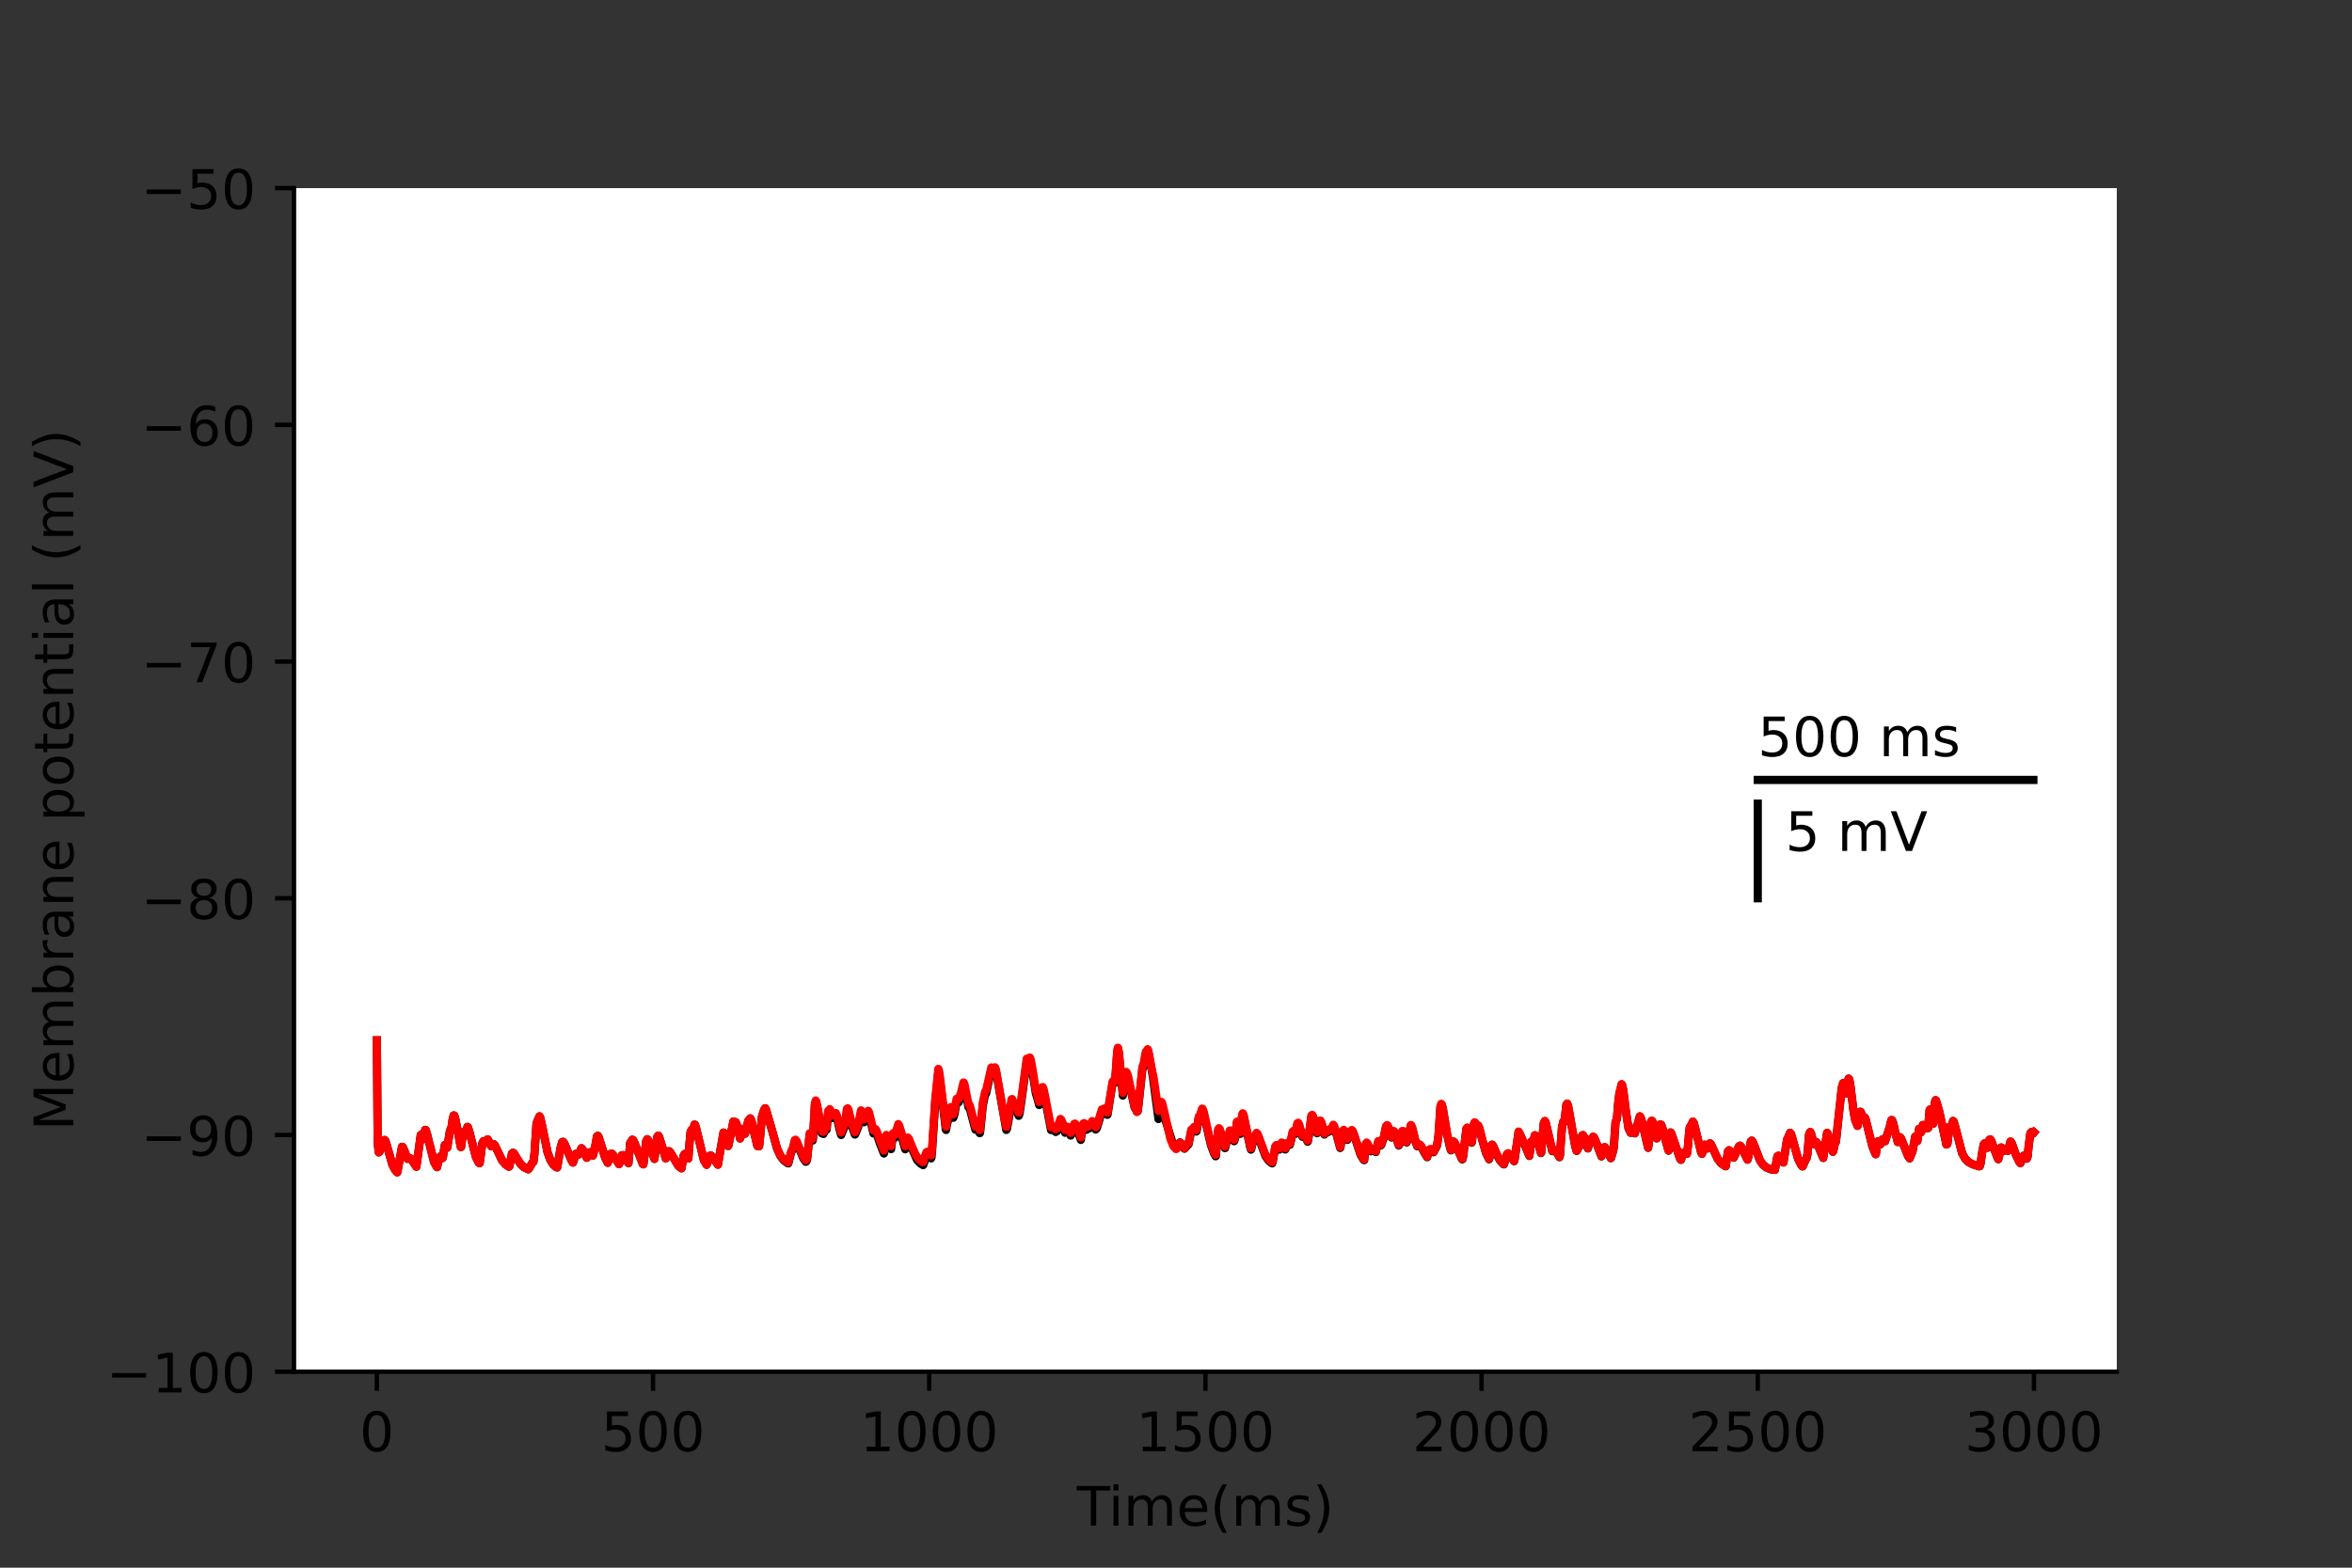 <?xml version="1.0" encoding="utf-8" standalone="no"?>
<!DOCTYPE svg PUBLIC "-//W3C//DTD SVG 1.1//EN"
  "http://www.w3.org/Graphics/SVG/1.1/DTD/svg11.dtd">
<!-- Created with matplotlib (https://matplotlib.org/) -->
<svg height="288pt" version="1.1" viewBox="0 0 432 288" width="432pt" xmlns="http://www.w3.org/2000/svg" xmlns:xlink="http://www.w3.org/1999/xlink">
 <rect x="0" y="0" width="432" height="288" fill="#333333" stroke="none"/>
 <defs>
  <style type="text/css">*{stroke-linecap:butt;stroke-linejoin:round;}</style>
 </defs>
 <g id="figure_1">
  <g id="patch_1">
   <path d="M 0 288 
L 432 288 
L 432 0 
L 0 0 
z
" style="fill:none;"/>
  </g>
  <g id="axes_1">
   <g id="patch_2">
    <path d="M 54 252 
L 388.8 252 
L 388.8 34.56 
L 54 34.56 
z
" style="fill:#ffffff;"/>
   </g>
   <g id="matplotlib.axis_1">
    <g id="xtick_1">
     <g id="line2d_1">
      <defs>
       <path d="M 0 0 
L 0 3.5 
" id="m2996c055c3" style="stroke:#000000;stroke-width:0.8;"/>
      </defs>
      <g>
       <use style="stroke:#000000;stroke-width:0.8;" x="69.218" xlink:href="#m2996c055c3" y="252"/>
      </g>
     </g>
     <g id="text_1">
      <!-- 0 -->
      <g transform="translate(66.037 266.598)scale(0.1 -0.1)">
       <defs>
        <path d="M 31.781 66.406 
Q 24.172 66.406 20.328 58.906 
Q 16.5 51.422 16.5 36.375 
Q 16.5 21.391 20.328 13.891 
Q 24.172 6.391 31.781 6.391 
Q 39.453 6.391 43.281 13.891 
Q 47.125 21.391 47.125 36.375 
Q 47.125 51.422 43.281 58.906 
Q 39.453 66.406 31.781 66.406 
z
M 31.781 74.219 
Q 44.047 74.219 50.516 64.516 
Q 56.984 54.828 56.984 36.375 
Q 56.984 17.969 50.516 8.266 
Q 44.047 -1.422 31.781 -1.422 
Q 19.531 -1.422 13.062 8.266 
Q 6.594 17.969 6.594 36.375 
Q 6.594 54.828 13.062 64.516 
Q 19.531 74.219 31.781 74.219 
z
" id="DejaVuSans-48"/>
       </defs>
       <use xlink:href="#DejaVuSans-48"/>
      </g>
     </g>
    </g>
    <g id="xtick_2">
     <g id="line2d_2">
      <g>
       <use style="stroke:#000000;stroke-width:0.8;" x="119.945" xlink:href="#m2996c055c3" y="252"/>
      </g>
     </g>
     <g id="text_2">
      <!-- 500 -->
      <g transform="translate(110.402 266.598)scale(0.1 -0.1)">
       <defs>
        <path d="M 10.797 72.906 
L 49.516 72.906 
L 49.516 64.594 
L 19.828 64.594 
L 19.828 46.734 
Q 21.969 47.469 24.109 47.828 
Q 26.266 48.188 28.422 48.188 
Q 40.625 48.188 47.75 41.5 
Q 54.891 34.812 54.891 23.391 
Q 54.891 11.625 47.562 5.094 
Q 40.234 -1.422 26.906 -1.422 
Q 22.312 -1.422 17.547 -0.641 
Q 12.797 0.141 7.719 1.703 
L 7.719 11.625 
Q 12.109 9.234 16.797 8.062 
Q 21.484 6.891 26.703 6.891 
Q 35.156 6.891 40.078 11.328 
Q 45.016 15.766 45.016 23.391 
Q 45.016 31 40.078 35.438 
Q 35.156 39.891 26.703 39.891 
Q 22.75 39.891 18.812 39.016 
Q 14.891 38.141 10.797 36.281 
z
" id="DejaVuSans-53"/>
       </defs>
       <use xlink:href="#DejaVuSans-53"/>
       <use x="63.623" xlink:href="#DejaVuSans-48"/>
       <use x="127.246" xlink:href="#DejaVuSans-48"/>
      </g>
     </g>
    </g>
    <g id="xtick_3">
     <g id="line2d_3">
      <g>
       <use style="stroke:#000000;stroke-width:0.8;" x="170.673" xlink:href="#m2996c055c3" y="252"/>
      </g>
     </g>
     <g id="text_3">
      <!-- 1000 -->
      <g transform="translate(157.948 266.598)scale(0.1 -0.1)">
       <defs>
        <path d="M 12.406 8.297 
L 28.516 8.297 
L 28.516 63.922 
L 10.984 60.406 
L 10.984 69.391 
L 28.422 72.906 
L 38.281 72.906 
L 38.281 8.297 
L 54.391 8.297 
L 54.391 0 
L 12.406 0 
z
" id="DejaVuSans-49"/>
       </defs>
       <use xlink:href="#DejaVuSans-49"/>
       <use x="63.623" xlink:href="#DejaVuSans-48"/>
       <use x="127.246" xlink:href="#DejaVuSans-48"/>
       <use x="190.869" xlink:href="#DejaVuSans-48"/>
      </g>
     </g>
    </g>
    <g id="xtick_4">
     <g id="line2d_4">
      <g>
       <use style="stroke:#000000;stroke-width:0.8;" x="221.4" xlink:href="#m2996c055c3" y="252"/>
      </g>
     </g>
     <g id="text_4">
      <!-- 1500 -->
      <g transform="translate(208.675 266.598)scale(0.1 -0.1)">
       <use xlink:href="#DejaVuSans-49"/>
       <use x="63.623" xlink:href="#DejaVuSans-53"/>
       <use x="127.246" xlink:href="#DejaVuSans-48"/>
       <use x="190.869" xlink:href="#DejaVuSans-48"/>
      </g>
     </g>
    </g>
    <g id="xtick_5">
     <g id="line2d_5">
      <g>
       <use style="stroke:#000000;stroke-width:0.8;" x="272.127" xlink:href="#m2996c055c3" y="252"/>
      </g>
     </g>
     <g id="text_5">
      <!-- 2000 -->
      <g transform="translate(259.402 266.598)scale(0.1 -0.1)">
       <defs>
        <path d="M 19.188 8.297 
L 53.609 8.297 
L 53.609 0 
L 7.328 0 
L 7.328 8.297 
Q 12.938 14.109 22.625 23.891 
Q 32.328 33.688 34.812 36.531 
Q 39.547 41.844 41.422 45.531 
Q 43.312 49.219 43.312 52.781 
Q 43.312 58.594 39.234 62.25 
Q 35.156 65.922 28.609 65.922 
Q 23.969 65.922 18.812 64.312 
Q 13.672 62.703 7.812 59.422 
L 7.812 69.391 
Q 13.766 71.781 18.938 73 
Q 24.125 74.219 28.422 74.219 
Q 39.75 74.219 46.484 68.547 
Q 53.219 62.891 53.219 53.422 
Q 53.219 48.922 51.531 44.891 
Q 49.859 40.875 45.406 35.406 
Q 44.188 33.984 37.641 27.219 
Q 31.109 20.453 19.188 8.297 
z
" id="DejaVuSans-50"/>
       </defs>
       <use xlink:href="#DejaVuSans-50"/>
       <use x="63.623" xlink:href="#DejaVuSans-48"/>
       <use x="127.246" xlink:href="#DejaVuSans-48"/>
       <use x="190.869" xlink:href="#DejaVuSans-48"/>
      </g>
     </g>
    </g>
    <g id="xtick_6">
     <g id="line2d_6">
      <g>
       <use style="stroke:#000000;stroke-width:0.8;" x="322.855" xlink:href="#m2996c055c3" y="252"/>
      </g>
     </g>
     <g id="text_6">
      <!-- 2500 -->
      <g transform="translate(310.13 266.598)scale(0.1 -0.1)">
       <use xlink:href="#DejaVuSans-50"/>
       <use x="63.623" xlink:href="#DejaVuSans-53"/>
       <use x="127.246" xlink:href="#DejaVuSans-48"/>
       <use x="190.869" xlink:href="#DejaVuSans-48"/>
      </g>
     </g>
    </g>
    <g id="xtick_7">
     <g id="line2d_7">
      <g>
       <use style="stroke:#000000;stroke-width:0.8;" x="373.582" xlink:href="#m2996c055c3" y="252"/>
      </g>
     </g>
     <g id="text_7">
      <!-- 3000 -->
      <g transform="translate(360.857 266.598)scale(0.1 -0.1)">
       <defs>
        <path d="M 40.578 39.312 
Q 47.656 37.797 51.625 33 
Q 55.609 28.219 55.609 21.188 
Q 55.609 10.406 48.188 4.484 
Q 40.766 -1.422 27.094 -1.422 
Q 22.516 -1.422 17.656 -0.516 
Q 12.797 0.391 7.625 2.203 
L 7.625 11.719 
Q 11.719 9.328 16.594 8.109 
Q 21.484 6.891 26.812 6.891 
Q 36.078 6.891 40.938 10.547 
Q 45.797 14.203 45.797 21.188 
Q 45.797 27.641 41.281 31.266 
Q 36.766 34.906 28.719 34.906 
L 20.219 34.906 
L 20.219 43.016 
L 29.109 43.016 
Q 36.375 43.016 40.234 45.922 
Q 44.094 48.828 44.094 54.297 
Q 44.094 59.906 40.109 62.906 
Q 36.141 65.922 28.719 65.922 
Q 24.656 65.922 20.016 65.031 
Q 15.375 64.156 9.812 62.312 
L 9.812 71.094 
Q 15.438 72.656 20.344 73.438 
Q 25.25 74.219 29.594 74.219 
Q 40.828 74.219 47.359 69.109 
Q 53.906 64.016 53.906 55.328 
Q 53.906 49.266 50.438 45.094 
Q 46.969 40.922 40.578 39.312 
z
" id="DejaVuSans-51"/>
       </defs>
       <use xlink:href="#DejaVuSans-51"/>
       <use x="63.623" xlink:href="#DejaVuSans-48"/>
       <use x="127.246" xlink:href="#DejaVuSans-48"/>
       <use x="190.869" xlink:href="#DejaVuSans-48"/>
      </g>
     </g>
    </g>
    <g id="text_8">
     <!-- Time(ms) -->
     <g transform="translate(197.79 280.277)scale(0.1 -0.1)">
      <defs>
       <path d="M -0.297 72.906 
L 61.375 72.906 
L 61.375 64.594 
L 35.5 64.594 
L 35.5 0 
L 25.594 0 
L 25.594 64.594 
L -0.297 64.594 
z
" id="DejaVuSans-84"/>
       <path d="M 9.422 54.688 
L 18.406 54.688 
L 18.406 0 
L 9.422 0 
z
M 9.422 75.984 
L 18.406 75.984 
L 18.406 64.594 
L 9.422 64.594 
z
" id="DejaVuSans-105"/>
       <path d="M 52 44.188 
Q 55.375 50.25 60.062 53.125 
Q 64.75 56 71.094 56 
Q 79.641 56 84.281 50.016 
Q 88.922 44.047 88.922 33.016 
L 88.922 0 
L 79.891 0 
L 79.891 32.719 
Q 79.891 40.578 77.094 44.375 
Q 74.312 48.188 68.609 48.188 
Q 61.625 48.188 57.562 43.547 
Q 53.516 38.922 53.516 30.906 
L 53.516 0 
L 44.484 0 
L 44.484 32.719 
Q 44.484 40.625 41.703 44.406 
Q 38.922 48.188 33.109 48.188 
Q 26.219 48.188 22.156 43.531 
Q 18.109 38.875 18.109 30.906 
L 18.109 0 
L 9.078 0 
L 9.078 54.688 
L 18.109 54.688 
L 18.109 46.188 
Q 21.188 51.219 25.484 53.609 
Q 29.781 56 35.688 56 
Q 41.656 56 45.828 52.969 
Q 50 49.953 52 44.188 
z
" id="DejaVuSans-109"/>
       <path d="M 56.203 29.594 
L 56.203 25.203 
L 14.891 25.203 
Q 15.484 15.922 20.484 11.062 
Q 25.484 6.203 34.422 6.203 
Q 39.594 6.203 44.453 7.469 
Q 49.312 8.734 54.109 11.281 
L 54.109 2.781 
Q 49.266 0.734 44.188 -0.344 
Q 39.109 -1.422 33.891 -1.422 
Q 20.797 -1.422 13.156 6.188 
Q 5.516 13.812 5.516 26.812 
Q 5.516 40.234 12.766 48.109 
Q 20.016 56 32.328 56 
Q 43.359 56 49.781 48.891 
Q 56.203 41.797 56.203 29.594 
z
M 47.219 32.234 
Q 47.125 39.594 43.094 43.984 
Q 39.062 48.391 32.422 48.391 
Q 24.906 48.391 20.391 44.141 
Q 15.875 39.891 15.188 32.172 
z
" id="DejaVuSans-101"/>
       <path d="M 31 75.875 
Q 24.469 64.656 21.281 53.656 
Q 18.109 42.672 18.109 31.391 
Q 18.109 20.125 21.312 9.062 
Q 24.516 -2 31 -13.188 
L 23.188 -13.188 
Q 15.875 -1.703 12.234 9.375 
Q 8.594 20.453 8.594 31.391 
Q 8.594 42.281 12.203 53.312 
Q 15.828 64.359 23.188 75.875 
z
" id="DejaVuSans-40"/>
       <path d="M 44.281 53.078 
L 44.281 44.578 
Q 40.484 46.531 36.375 47.5 
Q 32.281 48.484 27.875 48.484 
Q 21.188 48.484 17.844 46.438 
Q 14.5 44.391 14.5 40.281 
Q 14.5 37.156 16.891 35.375 
Q 19.281 33.594 26.516 31.984 
L 29.594 31.297 
Q 39.156 29.25 43.188 25.516 
Q 47.219 21.781 47.219 15.094 
Q 47.219 7.469 41.188 3.016 
Q 35.156 -1.422 24.609 -1.422 
Q 20.219 -1.422 15.453 -0.562 
Q 10.688 0.297 5.422 2 
L 5.422 11.281 
Q 10.406 8.688 15.234 7.391 
Q 20.062 6.109 24.812 6.109 
Q 31.156 6.109 34.562 8.281 
Q 37.984 10.453 37.984 14.406 
Q 37.984 18.062 35.516 20.016 
Q 33.062 21.969 24.703 23.781 
L 21.578 24.516 
Q 13.234 26.266 9.516 29.906 
Q 5.812 33.547 5.812 39.891 
Q 5.812 47.609 11.281 51.797 
Q 16.75 56 26.812 56 
Q 31.781 56 36.172 55.266 
Q 40.578 54.547 44.281 53.078 
z
" id="DejaVuSans-115"/>
       <path d="M 8.016 75.875 
L 15.828 75.875 
Q 23.141 64.359 26.781 53.312 
Q 30.422 42.281 30.422 31.391 
Q 30.422 20.453 26.781 9.375 
Q 23.141 -1.703 15.828 -13.188 
L 8.016 -13.188 
Q 14.5 -2 17.703 9.062 
Q 20.906 20.125 20.906 31.391 
Q 20.906 42.672 17.703 53.656 
Q 14.5 64.656 8.016 75.875 
z
" id="DejaVuSans-41"/>
      </defs>
      <use xlink:href="#DejaVuSans-84"/>
      <use x="57.959" xlink:href="#DejaVuSans-105"/>
      <use x="85.742" xlink:href="#DejaVuSans-109"/>
      <use x="183.154" xlink:href="#DejaVuSans-101"/>
      <use x="244.678" xlink:href="#DejaVuSans-40"/>
      <use x="283.691" xlink:href="#DejaVuSans-109"/>
      <use x="381.104" xlink:href="#DejaVuSans-115"/>
      <use x="433.203" xlink:href="#DejaVuSans-41"/>
     </g>
    </g>
   </g>
   <g id="matplotlib.axis_2">
    <g id="ytick_1">
     <g id="line2d_8">
      <defs>
       <path d="M 0 0 
L -3.5 0 
" id="mf1380d9663" style="stroke:#000000;stroke-width:0.8;"/>
      </defs>
      <g>
       <use style="stroke:#000000;stroke-width:0.8;" x="54" xlink:href="#mf1380d9663" y="252"/>
      </g>
     </g>
     <g id="text_9">
      <!-- −100 -->
      <g transform="translate(19.533 255.799)scale(0.1 -0.1)">
       <defs>
        <path d="M 10.594 35.5 
L 73.188 35.5 
L 73.188 27.203 
L 10.594 27.203 
z
" id="DejaVuSans-8722"/>
       </defs>
       <use xlink:href="#DejaVuSans-8722"/>
       <use x="83.789" xlink:href="#DejaVuSans-49"/>
       <use x="147.412" xlink:href="#DejaVuSans-48"/>
       <use x="211.035" xlink:href="#DejaVuSans-48"/>
      </g>
     </g>
    </g>
    <g id="ytick_2">
     <g id="line2d_9">
      <g>
       <use style="stroke:#000000;stroke-width:0.8;" x="54" xlink:href="#mf1380d9663" y="208.512"/>
      </g>
     </g>
     <g id="text_10">
      <!-- −90 -->
      <g transform="translate(25.895 212.311)scale(0.1 -0.1)">
       <defs>
        <path d="M 10.984 1.516 
L 10.984 10.5 
Q 14.703 8.734 18.5 7.812 
Q 22.312 6.891 25.984 6.891 
Q 35.75 6.891 40.891 13.453 
Q 46.047 20.016 46.781 33.406 
Q 43.953 29.203 39.594 26.953 
Q 35.25 24.703 29.984 24.703 
Q 19.047 24.703 12.672 31.312 
Q 6.297 37.938 6.297 49.422 
Q 6.297 60.641 12.938 67.422 
Q 19.578 74.219 30.609 74.219 
Q 43.266 74.219 49.922 64.516 
Q 56.594 54.828 56.594 36.375 
Q 56.594 19.141 48.406 8.859 
Q 40.234 -1.422 26.422 -1.422 
Q 22.703 -1.422 18.891 -0.688 
Q 15.094 0.047 10.984 1.516 
z
M 30.609 32.422 
Q 37.25 32.422 41.125 36.953 
Q 45.016 41.5 45.016 49.422 
Q 45.016 57.281 41.125 61.844 
Q 37.25 66.406 30.609 66.406 
Q 23.969 66.406 20.094 61.844 
Q 16.219 57.281 16.219 49.422 
Q 16.219 41.5 20.094 36.953 
Q 23.969 32.422 30.609 32.422 
z
" id="DejaVuSans-57"/>
       </defs>
       <use xlink:href="#DejaVuSans-8722"/>
       <use x="83.789" xlink:href="#DejaVuSans-57"/>
       <use x="147.412" xlink:href="#DejaVuSans-48"/>
      </g>
     </g>
    </g>
    <g id="ytick_3">
     <g id="line2d_10">
      <g>
       <use style="stroke:#000000;stroke-width:0.8;" x="54" xlink:href="#mf1380d9663" y="165.024"/>
      </g>
     </g>
     <g id="text_11">
      <!-- −80 -->
      <g transform="translate(25.895 168.823)scale(0.1 -0.1)">
       <defs>
        <path d="M 31.781 34.625 
Q 24.75 34.625 20.719 30.859 
Q 16.703 27.094 16.703 20.516 
Q 16.703 13.922 20.719 10.156 
Q 24.75 6.391 31.781 6.391 
Q 38.812 6.391 42.859 10.172 
Q 46.922 13.969 46.922 20.516 
Q 46.922 27.094 42.891 30.859 
Q 38.875 34.625 31.781 34.625 
z
M 21.922 38.812 
Q 15.578 40.375 12.031 44.719 
Q 8.5 49.078 8.5 55.328 
Q 8.5 64.062 14.719 69.141 
Q 20.953 74.219 31.781 74.219 
Q 42.672 74.219 48.875 69.141 
Q 55.078 64.062 55.078 55.328 
Q 55.078 49.078 51.531 44.719 
Q 48 40.375 41.703 38.812 
Q 48.828 37.156 52.797 32.312 
Q 56.781 27.484 56.781 20.516 
Q 56.781 9.906 50.312 4.234 
Q 43.844 -1.422 31.781 -1.422 
Q 19.734 -1.422 13.25 4.234 
Q 6.781 9.906 6.781 20.516 
Q 6.781 27.484 10.781 32.312 
Q 14.797 37.156 21.922 38.812 
z
M 18.312 54.391 
Q 18.312 48.734 21.844 45.562 
Q 25.391 42.391 31.781 42.391 
Q 38.141 42.391 41.719 45.562 
Q 45.312 48.734 45.312 54.391 
Q 45.312 60.062 41.719 63.234 
Q 38.141 66.406 31.781 66.406 
Q 25.391 66.406 21.844 63.234 
Q 18.312 60.062 18.312 54.391 
z
" id="DejaVuSans-56"/>
       </defs>
       <use xlink:href="#DejaVuSans-8722"/>
       <use x="83.789" xlink:href="#DejaVuSans-56"/>
       <use x="147.412" xlink:href="#DejaVuSans-48"/>
      </g>
     </g>
    </g>
    <g id="ytick_4">
     <g id="line2d_11">
      <g>
       <use style="stroke:#000000;stroke-width:0.8;" x="54" xlink:href="#mf1380d9663" y="121.536"/>
      </g>
     </g>
     <g id="text_12">
      <!-- −70 -->
      <g transform="translate(25.895 125.335)scale(0.1 -0.1)">
       <defs>
        <path d="M 8.203 72.906 
L 55.078 72.906 
L 55.078 68.703 
L 28.609 0 
L 18.312 0 
L 43.219 64.594 
L 8.203 64.594 
z
" id="DejaVuSans-55"/>
       </defs>
       <use xlink:href="#DejaVuSans-8722"/>
       <use x="83.789" xlink:href="#DejaVuSans-55"/>
       <use x="147.412" xlink:href="#DejaVuSans-48"/>
      </g>
     </g>
    </g>
    <g id="ytick_5">
     <g id="line2d_12">
      <g>
       <use style="stroke:#000000;stroke-width:0.8;" x="54" xlink:href="#mf1380d9663" y="78.048"/>
      </g>
     </g>
     <g id="text_13">
      <!-- −60 -->
      <g transform="translate(25.895 81.847)scale(0.1 -0.1)">
       <defs>
        <path d="M 33.016 40.375 
Q 26.375 40.375 22.484 35.828 
Q 18.609 31.297 18.609 23.391 
Q 18.609 15.531 22.484 10.953 
Q 26.375 6.391 33.016 6.391 
Q 39.656 6.391 43.531 10.953 
Q 47.406 15.531 47.406 23.391 
Q 47.406 31.297 43.531 35.828 
Q 39.656 40.375 33.016 40.375 
z
M 52.594 71.297 
L 52.594 62.312 
Q 48.875 64.062 45.094 64.984 
Q 41.312 65.922 37.594 65.922 
Q 27.828 65.922 22.672 59.328 
Q 17.531 52.734 16.797 39.406 
Q 19.672 43.656 24.016 45.922 
Q 28.375 48.188 33.594 48.188 
Q 44.578 48.188 50.953 41.516 
Q 57.328 34.859 57.328 23.391 
Q 57.328 12.156 50.688 5.359 
Q 44.047 -1.422 33.016 -1.422 
Q 20.359 -1.422 13.672 8.266 
Q 6.984 17.969 6.984 36.375 
Q 6.984 53.656 15.188 63.938 
Q 23.391 74.219 37.203 74.219 
Q 40.922 74.219 44.703 73.484 
Q 48.484 72.75 52.594 71.297 
z
" id="DejaVuSans-54"/>
       </defs>
       <use xlink:href="#DejaVuSans-8722"/>
       <use x="83.789" xlink:href="#DejaVuSans-54"/>
       <use x="147.412" xlink:href="#DejaVuSans-48"/>
      </g>
     </g>
    </g>
    <g id="ytick_6">
     <g id="line2d_13">
      <g>
       <use style="stroke:#000000;stroke-width:0.8;" x="54" xlink:href="#mf1380d9663" y="34.56"/>
      </g>
     </g>
     <g id="text_14">
      <!-- −50 -->
      <g transform="translate(25.895 38.359)scale(0.1 -0.1)">
       <use xlink:href="#DejaVuSans-8722"/>
       <use x="83.789" xlink:href="#DejaVuSans-53"/>
       <use x="147.412" xlink:href="#DejaVuSans-48"/>
      </g>
     </g>
    </g>
    <g id="text_15">
     <!-- Membrane potential (mV) -->
     <g transform="translate(13.453 207.692)rotate(-90)scale(0.1 -0.1)">
      <defs>
       <path d="M 9.812 72.906 
L 24.516 72.906 
L 43.109 23.297 
L 61.812 72.906 
L 76.516 72.906 
L 76.516 0 
L 66.891 0 
L 66.891 64.016 
L 48.094 14.016 
L 38.188 14.016 
L 19.391 64.016 
L 19.391 0 
L 9.812 0 
z
" id="DejaVuSans-77"/>
       <path d="M 48.688 27.297 
Q 48.688 37.203 44.609 42.844 
Q 40.531 48.484 33.406 48.484 
Q 26.266 48.484 22.188 42.844 
Q 18.109 37.203 18.109 27.297 
Q 18.109 17.391 22.188 11.75 
Q 26.266 6.109 33.406 6.109 
Q 40.531 6.109 44.609 11.75 
Q 48.688 17.391 48.688 27.297 
z
M 18.109 46.391 
Q 20.953 51.266 25.266 53.625 
Q 29.594 56 35.594 56 
Q 45.562 56 51.781 48.094 
Q 58.016 40.188 58.016 27.297 
Q 58.016 14.406 51.781 6.484 
Q 45.562 -1.422 35.594 -1.422 
Q 29.594 -1.422 25.266 0.953 
Q 20.953 3.328 18.109 8.203 
L 18.109 0 
L 9.078 0 
L 9.078 75.984 
L 18.109 75.984 
z
" id="DejaVuSans-98"/>
       <path d="M 41.109 46.297 
Q 39.594 47.172 37.812 47.578 
Q 36.031 48 33.891 48 
Q 26.266 48 22.188 43.047 
Q 18.109 38.094 18.109 28.812 
L 18.109 0 
L 9.078 0 
L 9.078 54.688 
L 18.109 54.688 
L 18.109 46.188 
Q 20.953 51.172 25.484 53.578 
Q 30.031 56 36.531 56 
Q 37.453 56 38.578 55.875 
Q 39.703 55.766 41.062 55.516 
z
" id="DejaVuSans-114"/>
       <path d="M 34.281 27.484 
Q 23.391 27.484 19.188 25 
Q 14.984 22.516 14.984 16.5 
Q 14.984 11.719 18.141 8.906 
Q 21.297 6.109 26.703 6.109 
Q 34.188 6.109 38.703 11.406 
Q 43.219 16.703 43.219 25.484 
L 43.219 27.484 
z
M 52.203 31.203 
L 52.203 0 
L 43.219 0 
L 43.219 8.297 
Q 40.141 3.328 35.547 0.953 
Q 30.953 -1.422 24.312 -1.422 
Q 15.922 -1.422 10.953 3.297 
Q 6 8.016 6 15.922 
Q 6 25.141 12.172 29.828 
Q 18.359 34.516 30.609 34.516 
L 43.219 34.516 
L 43.219 35.406 
Q 43.219 41.609 39.141 45 
Q 35.062 48.391 27.688 48.391 
Q 23 48.391 18.547 47.266 
Q 14.109 46.141 10.016 43.891 
L 10.016 52.203 
Q 14.938 54.109 19.578 55.047 
Q 24.219 56 28.609 56 
Q 40.484 56 46.344 49.844 
Q 52.203 43.703 52.203 31.203 
z
" id="DejaVuSans-97"/>
       <path d="M 54.891 33.016 
L 54.891 0 
L 45.906 0 
L 45.906 32.719 
Q 45.906 40.484 42.875 44.328 
Q 39.844 48.188 33.797 48.188 
Q 26.516 48.188 22.312 43.547 
Q 18.109 38.922 18.109 30.906 
L 18.109 0 
L 9.078 0 
L 9.078 54.688 
L 18.109 54.688 
L 18.109 46.188 
Q 21.344 51.125 25.703 53.562 
Q 30.078 56 35.797 56 
Q 45.219 56 50.047 50.172 
Q 54.891 44.344 54.891 33.016 
z
" id="DejaVuSans-110"/>
       <path id="DejaVuSans-32"/>
       <path d="M 18.109 8.203 
L 18.109 -20.797 
L 9.078 -20.797 
L 9.078 54.688 
L 18.109 54.688 
L 18.109 46.391 
Q 20.953 51.266 25.266 53.625 
Q 29.594 56 35.594 56 
Q 45.562 56 51.781 48.094 
Q 58.016 40.188 58.016 27.297 
Q 58.016 14.406 51.781 6.484 
Q 45.562 -1.422 35.594 -1.422 
Q 29.594 -1.422 25.266 0.953 
Q 20.953 3.328 18.109 8.203 
z
M 48.688 27.297 
Q 48.688 37.203 44.609 42.844 
Q 40.531 48.484 33.406 48.484 
Q 26.266 48.484 22.188 42.844 
Q 18.109 37.203 18.109 27.297 
Q 18.109 17.391 22.188 11.75 
Q 26.266 6.109 33.406 6.109 
Q 40.531 6.109 44.609 11.75 
Q 48.688 17.391 48.688 27.297 
z
" id="DejaVuSans-112"/>
       <path d="M 30.609 48.391 
Q 23.391 48.391 19.188 42.75 
Q 14.984 37.109 14.984 27.297 
Q 14.984 17.484 19.156 11.844 
Q 23.344 6.203 30.609 6.203 
Q 37.797 6.203 41.984 11.859 
Q 46.188 17.531 46.188 27.297 
Q 46.188 37.016 41.984 42.703 
Q 37.797 48.391 30.609 48.391 
z
M 30.609 56 
Q 42.328 56 49.016 48.375 
Q 55.719 40.766 55.719 27.297 
Q 55.719 13.875 49.016 6.219 
Q 42.328 -1.422 30.609 -1.422 
Q 18.844 -1.422 12.172 6.219 
Q 5.516 13.875 5.516 27.297 
Q 5.516 40.766 12.172 48.375 
Q 18.844 56 30.609 56 
z
" id="DejaVuSans-111"/>
       <path d="M 18.312 70.219 
L 18.312 54.688 
L 36.812 54.688 
L 36.812 47.703 
L 18.312 47.703 
L 18.312 18.016 
Q 18.312 11.328 20.141 9.422 
Q 21.969 7.516 27.594 7.516 
L 36.812 7.516 
L 36.812 0 
L 27.594 0 
Q 17.188 0 13.234 3.875 
Q 9.281 7.766 9.281 18.016 
L 9.281 47.703 
L 2.688 47.703 
L 2.688 54.688 
L 9.281 54.688 
L 9.281 70.219 
z
" id="DejaVuSans-116"/>
       <path d="M 9.422 75.984 
L 18.406 75.984 
L 18.406 0 
L 9.422 0 
z
" id="DejaVuSans-108"/>
       <path d="M 28.609 0 
L 0.781 72.906 
L 11.078 72.906 
L 34.188 11.531 
L 57.328 72.906 
L 67.578 72.906 
L 39.797 0 
z
" id="DejaVuSans-86"/>
      </defs>
      <use xlink:href="#DejaVuSans-77"/>
      <use x="86.279" xlink:href="#DejaVuSans-101"/>
      <use x="147.803" xlink:href="#DejaVuSans-109"/>
      <use x="245.215" xlink:href="#DejaVuSans-98"/>
      <use x="308.691" xlink:href="#DejaVuSans-114"/>
      <use x="349.805" xlink:href="#DejaVuSans-97"/>
      <use x="411.084" xlink:href="#DejaVuSans-110"/>
      <use x="474.463" xlink:href="#DejaVuSans-101"/>
      <use x="535.986" xlink:href="#DejaVuSans-32"/>
      <use x="567.773" xlink:href="#DejaVuSans-112"/>
      <use x="631.25" xlink:href="#DejaVuSans-111"/>
      <use x="692.432" xlink:href="#DejaVuSans-116"/>
      <use x="731.641" xlink:href="#DejaVuSans-101"/>
      <use x="793.164" xlink:href="#DejaVuSans-110"/>
      <use x="856.543" xlink:href="#DejaVuSans-116"/>
      <use x="895.752" xlink:href="#DejaVuSans-105"/>
      <use x="923.535" xlink:href="#DejaVuSans-97"/>
      <use x="984.814" xlink:href="#DejaVuSans-108"/>
      <use x="1012.598" xlink:href="#DejaVuSans-32"/>
      <use x="1044.385" xlink:href="#DejaVuSans-40"/>
      <use x="1083.398" xlink:href="#DejaVuSans-109"/>
      <use x="1180.811" xlink:href="#DejaVuSans-86"/>
      <use x="1249.219" xlink:href="#DejaVuSans-41"/>
     </g>
    </g>
   </g>
   <g id="line2d_14">
    <path clip-path="url(#pa7eeab15bb)" d="M 69.218 191.117 
L 69.37 210.028 
L 69.573 211.705 
L 69.725 211.564 
L 70.131 210.355 
L 70.283 210.314 
L 70.639 209.423 
L 70.791 209.586 
L 71.095 210.548 
L 72.059 213.937 
L 72.566 214.924 
L 72.972 215.371 
L 73.124 214.584 
L 73.834 210.677 
L 73.987 210.736 
L 74.24 211.312 
L 74.849 212.89 
L 75.305 212.754 
L 75.61 213.051 
L 76.472 214.343 
L 77.284 208.491 
L 77.436 208.393 
L 77.588 208.627 
L 77.791 209.256 
L 77.842 209.04 
L 78.095 207.567 
L 78.197 207.6 
L 78.4 208.216 
L 79.719 213.461 
L 80.226 214.378 
L 80.277 214.421 
L 80.429 213.763 
L 80.733 212.604 
L 80.936 212.426 
L 81.139 212.548 
L 81.291 212.749 
L 81.342 212.654 
L 81.697 210.359 
L 81.849 210.345 
L 82.052 210.739 
L 82.103 210.875 
L 82.154 210.828 
L 82.61 207.943 
L 82.813 207.3 
L 82.915 207.318 
L 83.117 205.761 
L 83.32 204.923 
L 83.422 204.923 
L 83.574 205.29 
L 83.929 207.041 
L 84.639 210.732 
L 84.69 210.722 
L 84.893 209.191 
L 85.147 207.923 
L 85.299 207.859 
L 85.502 208.269 
L 85.552 208.163 
L 85.857 207.018 
L 85.958 207.116 
L 86.212 207.928 
L 87.429 212.613 
L 87.937 213.589 
L 88.089 213.695 
L 88.19 213.11 
L 88.596 209.989 
L 88.799 209.643 
L 88.951 209.738 
L 89.103 209.894 
L 89.56 209.309 
L 89.611 209.35 
L 89.864 209.832 
L 90.219 210.575 
L 90.676 210.178 
L 90.879 210.382 
L 91.285 211.219 
L 92.198 213.132 
L 92.806 213.879 
L 93.466 214.337 
L 93.567 214.264 
L 94.024 211.919 
L 94.227 211.767 
L 94.43 211.928 
L 94.937 212.803 
L 95.647 213.893 
L 96.256 214.443 
L 97.017 214.811 
L 97.118 214.734 
L 97.828 213.545 
L 97.981 213.435 
L 98.183 211.801 
L 98.285 210.164 
L 98.539 206.428 
L 98.741 205.86 
L 99.097 205.078 
L 99.249 205.38 
L 99.553 206.75 
L 100.568 211.691 
L 101.075 213.08 
L 101.582 213.898 
L 102.14 214.406 
L 102.343 214.482 
L 102.495 213.611 
L 102.952 210.877 
L 103.256 209.822 
L 103.408 209.757 
L 103.611 209.97 
L 104.017 210.913 
L 104.981 213.202 
L 105.235 213.579 
L 105.336 213.329 
L 105.742 211.988 
L 105.945 211.919 
L 106.249 212.108 
L 106.807 210.935 
L 107.01 211.141 
L 107.467 212.094 
L 107.771 212.701 
L 107.822 212.637 
L 108.278 211.685 
L 108.481 211.748 
L 108.785 212.156 
L 108.887 212.293 
L 108.938 212.206 
L 109.394 210.212 
L 109.648 208.763 
L 109.8 208.655 
L 109.952 208.881 
L 110.307 209.996 
L 111.17 212.738 
L 111.626 213.619 
L 111.728 213.382 
L 112.133 211.99 
L 112.336 211.911 
L 112.59 212.155 
L 113.706 213.866 
L 113.757 213.744 
L 114.213 212.237 
L 114.416 212.212 
L 114.67 212.481 
L 115.431 213.695 
L 115.735 210.023 
L 116.141 209.372 
L 116.293 209.463 
L 116.547 209.978 
L 118.069 213.844 
L 118.17 213.902 
L 118.322 212.868 
L 118.677 209.646 
L 118.88 209.28 
L 119.032 209.439 
L 119.337 210.299 
L 120.199 212.903 
L 120.402 211.192 
L 120.706 208.871 
L 120.909 208.628 
L 121.061 208.854 
L 121.417 209.995 
L 122.279 212.809 
L 122.38 212.661 
L 122.786 211.495 
L 122.938 211.496 
L 123.192 211.82 
L 124.612 214.204 
L 125.17 214.635 
L 125.272 214.064 
L 125.576 212.278 
L 125.779 211.987 
L 125.982 212.08 
L 126.337 212.645 
L 126.439 212.825 
L 126.591 210.555 
L 126.844 207.904 
L 127.047 207.545 
L 127.199 207.815 
L 127.25 207.967 
L 127.301 207.883 
L 127.555 206.596 
L 127.656 206.631 
L 127.859 207.266 
L 129.279 213.11 
L 129.787 213.986 
L 129.888 213.771 
L 130.345 212.324 
L 130.547 212.261 
L 130.801 212.485 
L 131.866 213.968 
L 132.272 211.566 
L 132.881 208.064 
L 133.033 208.168 
L 133.287 208.854 
L 133.743 210.526 
L 133.794 210.412 
L 134.707 206.02 
L 134.809 206.092 
L 134.961 206.121 
L 135.113 206.139 
L 135.265 206.403 
L 135.569 207.525 
L 135.925 209.148 
L 135.975 209.061 
L 136.33 207.394 
L 136.483 207.396 
L 136.685 207.848 
L 136.838 208.275 
L 137.446 205.884 
L 137.801 205.454 
L 137.852 205.502 
L 138.055 206.007 
L 138.512 208.051 
L 139.12 210.54 
L 139.374 210.604 
L 139.425 210.57 
L 139.526 209.828 
L 139.932 205.258 
L 140.186 204.355 
L 140.338 203.912 
L 140.541 203.597 
L 140.693 203.852 
L 141.86 207.887 
L 142.722 211.001 
L 143.331 212.353 
L 143.939 213.151 
L 144.599 213.652 
L 144.802 213.727 
L 144.954 213.126 
L 145.309 211.727 
L 145.664 211.019 
L 145.969 209.668 
L 146.121 209.589 
L 146.324 209.842 
L 146.78 211.003 
L 147.541 212.788 
L 147.998 213.438 
L 148.099 213.376 
L 148.251 213.033 
L 148.708 208.486 
L 148.86 208.486 
L 149.063 208.899 
L 149.266 209.533 
L 149.317 209.367 
L 149.672 202.995 
L 149.824 202.507 
L 149.925 202.656 
L 150.179 203.875 
L 150.94 208.193 
L 151.244 208.33 
L 151.65 207.399 
L 151.802 207.564 
L 151.853 207.436 
L 152.107 204.487 
L 152.411 204.163 
L 152.462 204.228 
L 152.665 204.844 
L 152.817 205.398 
L 152.867 205.376 
L 153.121 205.106 
L 153.223 205.153 
L 153.527 204.912 
L 153.73 205.385 
L 154.186 207.439 
L 154.491 208.514 
L 154.643 208.153 
L 155.099 207.05 
L 155.201 206.807 
L 155.556 204.13 
L 155.708 204.01 
L 155.86 204.299 
L 156.165 205.601 
L 156.571 207.201 
L 157.027 208.439 
L 157.078 208.401 
L 157.636 206.995 
L 158.143 204.486 
L 158.295 204.711 
L 158.6 205.913 
L 158.701 206.175 
L 158.955 205.27 
L 159.056 205.356 
L 159.158 205.458 
L 159.462 204.594 
L 159.614 204.856 
L 159.919 206.08 
L 160.426 208.229 
L 160.832 207.975 
L 161.035 208.331 
L 161.593 210.001 
L 162.303 211.822 
L 162.353 211.92 
L 162.404 211.767 
L 162.658 209.274 
L 162.81 209.042 
L 162.962 209.202 
L 163.317 210.114 
L 163.672 211.115 
L 163.774 210.287 
L 163.977 208.786 
L 164.129 208.679 
L 164.383 209.016 
L 164.433 208.878 
L 164.991 207.061 
L 165.143 207.278 
L 165.499 208.42 
L 166.259 211.136 
L 166.412 210.325 
L 166.665 209.553 
L 166.817 209.578 
L 167.071 210.029 
L 168.441 213.102 
L 169.049 213.745 
L 169.557 214.055 
L 169.658 213.862 
L 170.165 212.199 
L 170.368 212.104 
L 170.622 212.276 
L 171.028 212.811 
L 171.079 212.708 
L 171.18 211.771 
L 171.789 202.368 
L 172.347 196.962 
L 172.397 197.023 
L 172.55 197.677 
L 172.905 200.65 
L 173.716 207.527 
L 173.767 207.594 
L 173.919 206.702 
L 174.173 205.687 
L 174.224 205.671 
L 174.325 205.066 
L 174.528 204.019 
L 174.629 203.969 
L 174.782 204.281 
L 175.086 205.352 
L 175.137 205.265 
L 175.34 204.597 
L 175.695 202.456 
L 175.796 202.424 
L 175.999 202.559 
L 176.101 202.483 
L 176.506 201.362 
L 176.963 199.472 
L 177.014 199.489 
L 177.166 199.828 
L 177.47 201.41 
L 177.876 203.399 
L 178.028 203.467 
L 178.231 204.048 
L 179.144 207.529 
L 179.499 207.456 
L 179.753 207.876 
L 179.956 208.183 
L 180.007 208.127 
L 180.108 207.268 
L 180.514 203.154 
L 180.92 201.173 
L 181.123 200.878 
L 182.086 196.442 
L 182.188 196.551 
L 182.441 197.194 
L 182.746 196.229 
L 182.797 196.287 
L 182.949 196.85 
L 184.826 207.583 
L 184.876 207.559 
L 184.978 207.305 
L 185.84 202.476 
L 185.942 202.528 
L 186.145 203.156 
L 186.297 203.607 
L 186.55 203.295 
L 186.703 203.549 
L 187.007 204.763 
L 187.108 204.991 
L 187.159 204.94 
L 187.311 204.358 
L 187.616 202.224 
L 188.579 195.087 
L 188.63 195.135 
L 188.782 195.463 
L 188.833 195.424 
L 189.137 194.876 
L 189.188 194.909 
L 189.34 195.291 
L 189.645 197.026 
L 190.253 200.854 
L 190.507 201.652 
L 190.862 203.007 
L 190.913 202.978 
L 191.014 202.872 
L 191.116 202.224 
L 191.42 200.281 
L 191.522 200.239 
L 191.674 200.567 
L 191.978 202.021 
L 193.043 207.603 
L 193.246 207.466 
L 193.449 207.439 
L 193.652 207.668 
L 193.906 207.957 
L 194.159 207.794 
L 194.768 206.058 
L 194.92 206.189 
L 195.225 206.901 
L 195.631 208.099 
L 195.681 207.98 
L 195.935 207.457 
L 196.087 207.492 
L 196.341 207.959 
L 196.645 208.617 
L 196.696 208.58 
L 196.848 208.286 
L 197.305 206.929 
L 197.457 206.887 
L 197.66 207.118 
L 198.015 208.003 
L 198.522 209.416 
L 198.725 208.009 
L 198.979 206.845 
L 199.131 206.771 
L 199.334 207.122 
L 199.537 207.568 
L 199.587 207.504 
L 199.892 207.017 
L 200.044 207.14 
L 200.145 207.275 
L 200.196 207.223 
L 200.602 206.388 
L 200.754 206.487 
L 201.008 207.03 
L 201.261 207.51 
L 201.464 207.268 
L 202.377 204.247 
L 202.428 204.264 
L 202.58 204.216 
L 202.885 204.047 
L 203.087 204.207 
L 203.392 204.807 
L 203.443 204.742 
L 203.645 203.417 
L 204.356 198.935 
L 204.508 198.744 
L 204.66 198.913 
L 204.711 198.958 
L 204.863 198.086 
L 205.218 193.146 
L 205.319 192.673 
L 205.37 192.719 
L 205.522 193.588 
L 205.928 198.144 
L 206.233 201.27 
L 206.841 197.435 
L 206.993 197.577 
L 207.247 198.314 
L 207.805 200.831 
L 208.414 203.499 
L 208.566 203.646 
L 208.82 204.262 
L 208.87 204.237 
L 208.972 204.138 
L 209.124 202.928 
L 209.834 196.376 
L 210.037 195.933 
L 210.443 193.685 
L 210.595 193.518 
L 210.798 193.13 
L 210.899 193.267 
L 211.102 194.268 
L 211.508 196.476 
L 211.762 197.89 
L 212.776 205.585 
L 212.878 205.386 
L 213.233 203.816 
L 213.385 203.83 
L 213.588 204.319 
L 215.313 209.764 
L 215.668 210.416 
L 216.124 210.841 
L 216.733 209.852 
L 216.987 210.12 
L 217.545 211.037 
L 217.595 210.997 
L 218.255 210.238 
L 218.306 210.239 
L 218.813 207.728 
L 219.016 207.874 
L 219.32 207.262 
L 219.472 207.362 
L 219.726 207.878 
L 219.777 207.832 
L 219.878 207.378 
L 220.183 205.368 
L 220.335 205.229 
L 220.385 205.252 
L 220.538 204.751 
L 220.791 203.95 
L 220.893 203.994 
L 221.096 204.551 
L 221.603 206.863 
L 222.415 210.375 
L 222.973 211.874 
L 223.277 212.425 
L 223.328 212.4 
L 223.733 207.772 
L 223.886 207.53 
L 224.038 207.69 
L 224.342 208.6 
L 225.002 210.929 
L 225.052 210.798 
L 225.407 209.399 
L 225.56 209.345 
L 225.864 207.952 
L 226.016 207.938 
L 226.219 208.341 
L 226.676 209.651 
L 226.726 209.555 
L 226.879 209.07 
L 227.183 206.325 
L 227.284 206.289 
L 227.437 206.618 
L 227.842 208.294 
L 227.893 207.851 
L 228.147 204.976 
L 228.248 204.788 
L 228.299 204.812 
L 228.451 205.191 
L 228.857 207.185 
L 229.618 210.719 
L 229.77 211.203 
L 229.821 211.102 
L 230.227 209.379 
L 230.379 209.279 
L 230.785 208.354 
L 230.937 208.47 
L 231.241 209.177 
L 232.408 212.342 
L 232.966 213.164 
L 233.575 213.69 
L 233.676 213.722 
L 233.777 213.374 
L 234.234 210.796 
L 234.437 210.551 
L 234.64 210.661 
L 234.995 211.193 
L 235.046 211.092 
L 235.401 210.093 
L 235.553 210.152 
L 235.807 210.605 
L 236.06 211.178 
L 236.111 211.104 
L 236.517 210.115 
L 236.669 210.119 
L 236.923 210.312 
L 237.075 209.753 
L 237.43 208.067 
L 237.582 207.939 
L 237.734 208.102 
L 237.937 208.304 
L 238.039 207.835 
L 238.292 206.54 
L 238.444 206.461 
L 238.597 206.719 
L 238.952 207.971 
L 239.205 208.831 
L 239.256 208.79 
L 239.56 208.429 
L 239.713 208.599 
L 240.017 209.404 
L 240.169 209.742 
L 240.22 209.719 
L 240.321 209.196 
L 240.879 205.079 
L 241.031 205.01 
L 241.184 205.294 
L 241.539 206.699 
L 241.894 208.177 
L 241.945 208.163 
L 242.097 207.397 
L 242.401 206.052 
L 242.553 206.05 
L 242.756 206.506 
L 243.263 208.431 
L 243.365 208.214 
L 243.619 207.78 
L 243.771 207.938 
L 243.872 208.022 
L 244.278 207.599 
L 244.481 207.75 
L 244.887 206.801 
L 245.039 206.989 
L 245.343 207.934 
L 246.155 210.903 
L 246.206 210.843 
L 246.409 209.198 
L 246.662 207.85 
L 246.814 207.726 
L 246.967 207.921 
L 247.322 208.98 
L 247.474 209.408 
L 247.829 208.08 
L 248.032 207.995 
L 248.285 207.751 
L 248.438 207.889 
L 248.742 208.671 
L 249.909 212.186 
L 250.467 213.089 
L 250.568 213.139 
L 250.873 210.223 
L 251.025 210.038 
L 251.177 210.187 
L 251.583 211.138 
L 251.786 211.51 
L 252.242 211.228 
L 252.496 211.427 
L 252.699 211.642 
L 253.155 209.757 
L 253.307 209.823 
L 253.663 210.403 
L 253.713 210.334 
L 254.17 209.009 
L 254.576 207.022 
L 254.779 206.817 
L 254.931 206.973 
L 255.235 207.806 
L 255.59 208.971 
L 255.895 207.876 
L 256.047 207.94 
L 256.3 208.543 
L 256.909 210.446 
L 256.96 210.403 
L 257.213 209.897 
L 257.569 207.899 
L 257.721 207.901 
L 257.924 208.344 
L 258.38 209.888 
L 258.431 209.762 
L 259.141 206.79 
L 259.192 206.819 
L 259.395 207.287 
L 260.003 209.774 
L 260.308 210.585 
L 260.764 210.332 
L 261.018 210.609 
L 261.627 211.793 
L 262.134 212.594 
L 262.388 211.712 
L 262.641 211.211 
L 262.844 211.19 
L 263.098 211.446 
L 263.301 211.686 
L 263.351 211.619 
L 263.859 210.667 
L 263.96 210.396 
L 264.214 208.648 
L 264.569 203.314 
L 264.721 202.89 
L 264.823 202.992 
L 265.025 203.761 
L 265.786 208.362 
L 266.344 210.875 
L 266.497 211.336 
L 266.953 209.76 
L 267.105 209.865 
L 267.41 210.478 
L 268.475 212.871 
L 268.576 212.999 
L 268.627 212.962 
L 268.779 212.3 
L 269.033 209.915 
L 269.337 207.411 
L 269.489 207.23 
L 269.642 207.45 
L 269.946 208.48 
L 270.301 209.934 
L 270.352 209.868 
L 270.504 208.448 
L 270.758 206.421 
L 270.859 206.27 
L 270.91 206.293 
L 271.062 206.63 
L 271.214 206.935 
L 271.519 206.833 
L 271.721 207.3 
L 272.279 209.545 
L 272.939 211.815 
L 273.497 212.977 
L 273.548 212.858 
L 273.852 210.514 
L 274.055 210.326 
L 274.258 210.582 
L 274.917 212.11 
L 275.526 213.22 
L 276.135 213.879 
L 276.236 213.915 
L 276.388 213.444 
L 276.794 212.069 
L 276.997 211.917 
L 277.2 212.015 
L 277.606 212.563 
L 278.113 213.329 
L 278.215 212.893 
L 278.925 207.947 
L 279.077 208.177 
L 279.686 209.563 
L 280.142 210.527 
L 280.903 212.361 
L 281.258 209.753 
L 281.36 209.758 
L 281.512 210.002 
L 281.563 209.934 
L 281.918 208.59 
L 282.019 208.643 
L 282.222 209.104 
L 283.034 211.831 
L 283.084 211.75 
L 283.237 209.833 
L 283.541 206.406 
L 283.744 205.985 
L 283.896 206.244 
L 284.2 207.479 
L 285.113 211.485 
L 285.266 211.45 
L 285.519 211.285 
L 285.722 211.407 
L 286.128 212.049 
L 286.432 212.597 
L 286.534 212.205 
L 286.635 210.601 
L 286.889 207.165 
L 287.143 206.062 
L 287.244 206.047 
L 287.295 206.102 
L 287.345 206.034 
L 287.447 205.23 
L 287.701 202.979 
L 287.853 202.786 
L 288.005 203.158 
L 288.309 204.789 
L 289.324 210.595 
L 289.577 211.442 
L 289.628 211.415 
L 290.135 210.404 
L 290.237 210.471 
L 290.338 209.887 
L 290.592 208.637 
L 290.744 208.554 
L 290.947 208.881 
L 291.454 210.486 
L 291.657 210.99 
L 292.063 209.371 
L 292.317 209.336 
L 292.621 208.854 
L 292.773 208.967 
L 293.078 209.64 
L 294.143 212.447 
L 294.295 211.788 
L 294.549 210.848 
L 294.752 210.762 
L 295.005 211.083 
L 295.868 212.777 
L 295.918 212.736 
L 296.324 211.336 
L 296.426 210.603 
L 296.73 206.166 
L 296.933 205.649 
L 296.984 205.607 
L 297.187 202.933 
L 297.44 200.833 
L 297.542 200.582 
L 297.846 199.213 
L 297.947 199.352 
L 298.15 200.299 
L 298.658 204.323 
L 299.114 207.311 
L 299.52 208.121 
L 299.926 207.508 
L 299.977 207.547 
L 300.179 207.948 
L 300.281 208.213 
L 300.433 207.397 
L 300.636 206.78 
L 300.737 206.715 
L 301.194 205.104 
L 301.346 205.292 
L 301.6 206.15 
L 302.716 210.872 
L 302.817 210.211 
L 303.223 206.182 
L 303.375 205.908 
L 303.477 205.982 
L 303.68 206.516 
L 304.288 209.139 
L 304.39 208.762 
L 304.694 207.196 
L 304.948 206.584 
L 305.1 206.638 
L 305.303 207.112 
L 305.861 209.304 
L 306.47 211.393 
L 306.825 208.056 
L 306.875 208.068 
L 307.028 208.376 
L 308.6 212.908 
L 308.752 213.08 
L 308.955 212.37 
L 309.26 211.746 
L 309.463 211.706 
L 309.767 211.944 
L 309.818 211.996 
L 309.868 211.891 
L 310.021 210.675 
L 310.325 207.249 
L 310.477 206.922 
L 310.579 206.915 
L 310.934 206.073 
L 311.086 206.287 
L 311.39 207.398 
L 312.455 211.728 
L 312.608 211.988 
L 313.115 210.299 
L 313.318 210.534 
L 313.571 211.011 
L 313.622 210.956 
L 314.079 210.045 
L 314.282 210.252 
L 314.687 211.162 
L 315.499 212.919 
L 316.108 213.696 
L 316.767 214.168 
L 316.97 214.264 
L 317.072 213.57 
L 317.376 211.549 
L 317.579 211.322 
L 317.782 211.511 
L 318.289 212.514 
L 318.441 212.682 
L 319.405 210.602 
L 319.608 210.478 
L 319.811 210.664 
L 320.217 211.505 
L 320.978 213.054 
L 321.13 212.509 
L 321.586 209.688 
L 321.739 209.553 
L 321.891 209.694 
L 322.195 210.416 
L 323.26 213.191 
L 323.818 213.987 
L 324.427 214.478 
L 325.239 214.819 
L 326 214.933 
L 326.456 212.435 
L 326.659 212.319 
L 326.913 212.553 
L 327.572 213.574 
L 327.877 211.628 
L 328.232 209.369 
L 328.536 208.75 
L 328.79 208.113 
L 328.942 208.279 
L 329.246 209.259 
L 330.261 212.908 
L 330.819 213.993 
L 331.072 214.29 
L 331.123 214.241 
L 331.732 212.87 
L 331.833 212.745 
L 331.985 212.013 
L 332.29 208.334 
L 332.493 207.967 
L 332.645 208.243 
L 333 209.591 
L 333.203 210.197 
L 333.609 209.812 
L 333.812 210.097 
L 334.268 211.29 
L 334.877 212.728 
L 335.587 208.121 
L 335.739 208.33 
L 336.044 209.318 
L 336.652 211.6 
L 336.703 211.525 
L 337.058 209.871 
L 337.21 209.772 
L 338.276 199.879 
L 338.529 198.988 
L 338.631 199.144 
L 338.935 199.82 
L 339.138 200.599 
L 339.189 200.892 
L 339.239 200.78 
L 339.544 198.16 
L 339.645 198.263 
L 339.848 199.261 
L 340.457 204.219 
L 340.761 205.803 
L 341.066 206.541 
L 341.167 206.833 
L 341.218 206.79 
L 341.421 205.292 
L 341.674 204.242 
L 341.776 204.277 
L 341.979 204.832 
L 342.182 205.732 
L 342.232 205.717 
L 342.486 205.275 
L 342.638 205.538 
L 342.993 206.921 
L 343.906 210.619 
L 344.464 211.958 
L 344.515 212.049 
L 344.566 211.901 
L 344.87 209.73 
L 345.022 209.651 
L 345.225 209.951 
L 345.377 210.242 
L 345.428 210.154 
L 345.783 209.298 
L 345.935 209.309 
L 346.24 209.661 
L 347.001 207.318 
L 347.051 207.347 
L 347.204 206.499 
L 347.407 205.767 
L 347.508 205.782 
L 347.711 206.265 
L 348.269 208.668 
L 348.573 209.815 
L 348.776 209.176 
L 348.979 208.924 
L 349.131 209.066 
L 349.436 209.778 
L 350.45 212.371 
L 350.755 212.808 
L 350.907 212.427 
L 351.211 211.662 
L 351.262 211.607 
L 351.769 208.819 
L 351.82 208.839 
L 352.023 209.194 
L 352.175 209.619 
L 352.479 207.378 
L 352.581 207.411 
L 352.834 208.025 
L 352.885 207.844 
L 353.189 206.671 
L 353.291 206.685 
L 353.494 207.121 
L 353.595 207.338 
L 353.9 206.78 
L 354.052 207.053 
L 354.153 207.234 
L 354.407 203.973 
L 354.508 203.824 
L 354.559 203.889 
L 354.762 204.668 
L 355.066 206.452 
L 355.117 206.06 
L 355.421 202.311 
L 355.523 202.117 
L 355.574 202.155 
L 355.827 202.944 
L 356.233 204.383 
L 357.501 210.265 
L 357.653 210.185 
L 357.704 210.033 
L 358.059 207.004 
L 358.161 206.973 
L 358.313 207.236 
L 358.414 207.488 
L 358.719 205.936 
L 358.82 206.01 
L 359.023 206.636 
L 360.393 211.89 
L 360.951 212.871 
L 361.559 213.474 
L 362.32 213.89 
L 363.538 214.269 
L 363.639 214.228 
L 363.791 213.706 
L 364.045 211.862 
L 364.349 210.27 
L 364.552 210.03 
L 364.705 210.133 
L 365.009 210.727 
L 365.06 210.851 
L 365.11 210.805 
L 365.415 209.374 
L 365.567 209.313 
L 365.77 209.625 
L 366.277 211.1 
L 366.937 212.79 
L 367.038 212.956 
L 367.545 210.804 
L 367.697 210.884 
L 368.053 211.428 
L 368.154 211.308 
L 368.408 211.043 
L 368.611 211.168 
L 368.813 211.418 
L 369.27 209.713 
L 369.321 209.734 
L 369.524 210.066 
L 370.285 212.208 
L 370.893 213.444 
L 371.096 213.686 
L 371.705 212.311 
L 371.959 212.53 
L 372.263 212.873 
L 372.415 212.512 
L 372.618 210.486 
L 372.922 208.2 
L 373.125 207.955 
L 373.379 208.277 
L 373.48 208.144 
L 373.582 208.026 
L 373.582 208.026 
" style="fill:none;stroke:#000000;stroke-linecap:square;stroke-width:1.5;"/>
   </g>
   <g id="line2d_15">
    <path clip-path="url(#pa7eeab15bb)" d="M 69.218 191.117 
L 69.37 210.028 
L 69.573 211.705 
L 69.725 211.564 
L 70.131 210.355 
L 70.283 210.314 
L 70.639 209.423 
L 70.791 209.586 
L 71.095 210.548 
L 72.059 213.937 
L 72.566 214.924 
L 72.972 215.371 
L 73.124 214.584 
L 73.834 210.677 
L 73.987 210.736 
L 74.24 211.312 
L 74.849 212.89 
L 75.305 212.754 
L 75.61 213.051 
L 76.472 214.343 
L 77.284 208.491 
L 77.436 208.393 
L 77.588 208.627 
L 77.791 209.256 
L 77.842 209.04 
L 78.095 207.567 
L 78.197 207.6 
L 78.4 208.216 
L 79.719 213.461 
L 80.226 214.378 
L 80.277 214.421 
L 80.429 213.763 
L 80.733 212.604 
L 80.936 212.426 
L 81.139 212.548 
L 81.291 212.749 
L 81.342 212.654 
L 81.697 210.359 
L 81.849 210.345 
L 82.052 210.739 
L 82.103 210.875 
L 82.154 210.828 
L 82.61 207.943 
L 82.813 207.3 
L 82.915 207.318 
L 83.117 205.761 
L 83.32 204.923 
L 83.422 204.923 
L 83.574 205.29 
L 83.929 207.041 
L 84.639 210.732 
L 84.69 210.722 
L 84.893 209.191 
L 85.147 207.923 
L 85.299 207.859 
L 85.502 208.269 
L 85.552 208.163 
L 85.857 207.018 
L 85.958 207.116 
L 86.212 207.928 
L 87.429 212.613 
L 87.937 213.589 
L 88.089 213.695 
L 88.19 213.11 
L 88.596 209.989 
L 88.799 209.643 
L 88.951 209.738 
L 89.103 209.894 
L 89.56 209.309 
L 89.611 209.35 
L 89.864 209.832 
L 90.219 210.575 
L 90.676 210.178 
L 90.879 210.382 
L 91.285 211.219 
L 92.198 213.132 
L 92.806 213.879 
L 93.466 214.337 
L 93.567 214.264 
L 94.024 211.919 
L 94.227 211.767 
L 94.43 211.928 
L 94.937 212.803 
L 95.647 213.893 
L 96.256 214.443 
L 97.017 214.811 
L 97.118 214.734 
L 97.828 213.545 
L 97.981 213.435 
L 98.183 211.801 
L 98.285 210.164 
L 98.539 206.428 
L 98.741 205.86 
L 99.097 205.078 
L 99.249 205.38 
L 99.553 206.75 
L 100.568 211.691 
L 101.075 213.08 
L 101.582 213.898 
L 102.14 214.406 
L 102.343 214.482 
L 102.495 213.611 
L 102.952 210.877 
L 103.256 209.822 
L 103.408 209.757 
L 103.611 209.97 
L 104.017 210.913 
L 104.981 213.202 
L 105.235 213.579 
L 105.336 213.329 
L 105.742 211.988 
L 105.945 211.919 
L 106.249 212.108 
L 106.807 210.935 
L 107.01 211.141 
L 107.467 212.094 
L 107.771 212.701 
L 107.822 212.637 
L 108.278 211.685 
L 108.481 211.748 
L 108.785 212.156 
L 108.887 212.293 
L 108.938 212.206 
L 109.394 210.212 
L 109.648 208.763 
L 109.8 208.655 
L 109.952 208.881 
L 110.307 209.996 
L 111.17 212.738 
L 111.626 213.619 
L 111.728 213.382 
L 112.133 211.99 
L 112.336 211.911 
L 112.59 212.155 
L 113.706 213.866 
L 113.757 213.744 
L 114.213 212.237 
L 114.416 212.212 
L 114.67 212.481 
L 115.431 213.695 
L 115.735 210.023 
L 116.141 209.372 
L 116.293 209.463 
L 116.547 209.978 
L 118.069 213.844 
L 118.17 213.902 
L 118.322 212.868 
L 118.677 209.646 
L 118.88 209.28 
L 119.032 209.439 
L 119.337 210.299 
L 120.199 212.903 
L 120.402 211.192 
L 120.706 208.871 
L 120.909 208.628 
L 121.061 208.854 
L 121.417 209.995 
L 122.279 212.809 
L 122.38 212.661 
L 122.786 211.495 
L 122.938 211.496 
L 123.192 211.82 
L 124.612 214.204 
L 125.17 214.635 
L 125.272 214.064 
L 125.576 212.278 
L 125.779 211.987 
L 125.982 212.08 
L 126.337 212.645 
L 126.439 212.825 
L 126.591 210.555 
L 126.844 207.904 
L 127.047 207.545 
L 127.199 207.815 
L 127.25 207.967 
L 127.301 207.883 
L 127.555 206.596 
L 127.656 206.631 
L 127.859 207.266 
L 129.279 213.11 
L 129.787 213.986 
L 129.888 213.771 
L 130.345 212.324 
L 130.547 212.261 
L 130.801 212.485 
L 131.866 213.968 
L 132.272 211.566 
L 132.881 208.064 
L 133.033 208.168 
L 133.287 208.854 
L 133.743 210.526 
L 133.794 210.412 
L 134.707 206.02 
L 134.809 206.092 
L 134.961 206.121 
L 135.113 206.139 
L 135.265 206.403 
L 135.569 207.525 
L 135.925 209.148 
L 135.975 209.061 
L 136.33 207.394 
L 136.483 207.396 
L 136.685 207.848 
L 136.838 208.275 
L 137.446 205.884 
L 137.801 205.454 
L 137.852 205.502 
L 138.055 206.007 
L 138.512 208.051 
L 139.12 210.54 
L 139.374 210.604 
L 139.425 210.57 
L 139.526 209.828 
L 139.932 205.258 
L 140.186 204.355 
L 140.338 203.912 
L 140.541 203.592 
L 140.693 203.844 
L 141.86 207.834 
L 142.722 210.912 
L 143.28 212.154 
L 143.838 212.914 
L 144.497 213.434 
L 144.802 213.56 
L 144.954 212.953 
L 145.309 211.539 
L 145.664 210.818 
L 145.969 209.454 
L 146.121 209.369 
L 146.324 209.615 
L 146.78 210.761 
L 147.541 212.527 
L 147.998 213.166 
L 148.099 213.102 
L 148.251 212.754 
L 148.708 208.188 
L 148.86 208.182 
L 149.063 208.588 
L 149.266 209.215 
L 149.317 209.048 
L 149.672 202.66 
L 149.824 202.163 
L 149.925 202.308 
L 150.128 203.214 
L 150.991 207.863 
L 151.244 207.95 
L 151.65 207.009 
L 151.802 207.171 
L 151.853 207.043 
L 152.107 204.086 
L 152.411 203.752 
L 152.462 203.816 
L 152.665 204.427 
L 152.817 204.977 
L 152.867 204.954 
L 153.121 204.677 
L 153.223 204.721 
L 153.527 204.474 
L 153.73 204.942 
L 154.136 206.741 
L 154.491 208.066 
L 154.643 207.703 
L 155.099 206.59 
L 155.201 206.35 
L 155.556 203.701 
L 155.708 203.6 
L 155.86 203.908 
L 156.165 205.229 
L 156.571 206.806 
L 157.027 208.003 
L 157.078 207.961 
L 157.636 206.518 
L 158.143 203.981 
L 158.295 204.2 
L 158.6 205.395 
L 158.701 205.656 
L 158.955 204.746 
L 159.056 204.83 
L 159.158 204.931 
L 159.462 204.058 
L 159.614 204.317 
L 159.919 205.537 
L 160.426 207.688 
L 160.832 207.431 
L 161.035 207.786 
L 161.593 209.459 
L 162.303 211.286 
L 162.353 211.385 
L 162.404 211.233 
L 162.658 208.736 
L 162.81 208.501 
L 162.962 208.659 
L 163.317 209.567 
L 163.672 210.568 
L 163.774 209.74 
L 163.977 208.235 
L 164.129 208.125 
L 164.383 208.459 
L 164.433 208.321 
L 164.991 206.491 
L 165.143 206.706 
L 165.499 207.848 
L 166.259 210.578 
L 166.361 210.088 
L 166.615 209.054 
L 166.767 208.985 
L 166.97 209.25 
L 167.477 210.553 
L 168.187 212.164 
L 168.796 212.983 
L 169.455 213.481 
L 169.607 213.472 
L 169.861 212.467 
L 170.165 211.664 
L 170.368 211.567 
L 170.622 211.738 
L 171.028 212.275 
L 171.079 212.172 
L 171.18 211.235 
L 171.789 201.796 
L 172.347 196.355 
L 172.397 196.414 
L 172.55 197.063 
L 172.905 200.034 
L 173.716 206.934 
L 173.767 207.004 
L 173.919 206.114 
L 174.173 205.098 
L 174.224 205.081 
L 174.325 204.476 
L 174.528 203.426 
L 174.629 203.374 
L 174.782 203.686 
L 175.086 204.759 
L 175.137 204.672 
L 175.34 204.004 
L 175.695 201.855 
L 175.796 201.821 
L 175.999 201.955 
L 176.101 201.878 
L 176.506 200.754 
L 176.963 198.861 
L 177.014 198.878 
L 177.166 199.219 
L 177.47 200.804 
L 177.876 202.8 
L 178.028 202.868 
L 178.231 203.451 
L 179.144 206.948 
L 179.499 206.879 
L 179.753 207.302 
L 179.956 207.613 
L 180.007 207.557 
L 180.108 206.698 
L 180.514 202.574 
L 180.92 200.594 
L 181.123 200.299 
L 182.086 196.096 
L 182.239 196.437 
L 182.441 197.054 
L 182.746 196.072 
L 182.797 196.113 
L 182.949 196.615 
L 184.369 204.748 
L 184.826 207.033 
L 184.927 206.935 
L 185.079 206.048 
L 185.434 204.083 
L 185.536 203.518 
L 185.789 201.967 
L 185.891 201.896 
L 186.043 202.194 
L 186.297 203.028 
L 186.347 202.927 
L 186.55 202.717 
L 186.703 202.972 
L 187.007 204.189 
L 187.108 204.419 
L 187.159 204.369 
L 187.311 203.788 
L 187.616 201.653 
L 188.579 194.49 
L 188.63 194.537 
L 188.782 194.862 
L 188.833 194.822 
L 189.137 194.274 
L 189.188 194.306 
L 189.34 194.69 
L 189.645 196.434 
L 190.253 200.291 
L 190.507 201.098 
L 190.862 202.463 
L 190.913 202.436 
L 191.014 202.331 
L 191.116 201.684 
L 191.42 199.739 
L 191.522 199.697 
L 191.674 200.025 
L 191.978 201.483 
L 193.043 207.091 
L 193.246 206.956 
L 193.449 206.93 
L 193.652 207.16 
L 193.906 207.451 
L 194.159 207.289 
L 194.768 205.552 
L 194.92 205.684 
L 195.225 206.4 
L 195.631 207.606 
L 195.681 207.489 
L 195.935 206.969 
L 196.087 207.006 
L 196.341 207.477 
L 196.645 208.14 
L 196.696 208.104 
L 196.848 207.812 
L 197.305 206.455 
L 197.457 206.413 
L 197.66 206.646 
L 198.015 207.537 
L 198.522 208.963 
L 198.674 207.955 
L 198.979 206.394 
L 199.131 206.32 
L 199.334 206.671 
L 199.537 207.12 
L 199.587 207.056 
L 199.892 206.57 
L 200.044 206.694 
L 200.145 206.83 
L 200.196 206.778 
L 200.602 205.944 
L 200.754 206.044 
L 201.008 206.588 
L 201.261 207.072 
L 201.464 206.832 
L 202.377 203.813 
L 202.428 203.83 
L 202.58 203.783 
L 202.885 203.618 
L 203.087 203.788 
L 203.392 204.415 
L 203.443 204.355 
L 203.645 203.043 
L 204.356 198.678 
L 204.508 198.51 
L 204.66 198.699 
L 204.711 198.75 
L 204.863 197.894 
L 205.218 192.961 
L 205.319 192.471 
L 205.37 192.505 
L 205.522 193.319 
L 205.928 197.704 
L 206.233 200.771 
L 206.841 196.912 
L 206.993 197.081 
L 207.247 197.884 
L 207.856 200.868 
L 208.414 203.499 
L 208.566 203.67 
L 208.82 204.242 
L 208.87 204.199 
L 208.972 204.058 
L 209.124 202.78 
L 209.834 195.952 
L 210.037 195.479 
L 210.443 193.232 
L 210.595 193.084 
L 210.798 192.734 
L 210.899 192.894 
L 211.102 193.944 
L 211.508 196.217 
L 211.914 198.121 
L 212.776 204.091 
L 212.878 203.901 
L 213.233 202.427 
L 213.334 202.433 
L 213.487 202.73 
L 213.842 204.191 
L 214.958 209.167 
L 215.516 210.579 
L 216.023 211.096 
L 216.124 211.065 
L 216.733 209.921 
L 216.936 210.071 
L 217.393 210.808 
L 217.545 210.954 
L 217.748 210.628 
L 218.103 210.101 
L 218.306 210.062 
L 218.813 207.508 
L 219.016 207.642 
L 219.32 207.014 
L 219.472 207.108 
L 219.726 207.616 
L 219.777 207.569 
L 219.878 207.112 
L 220.183 205.092 
L 220.335 204.949 
L 220.385 204.971 
L 220.538 204.467 
L 220.791 203.661 
L 220.893 203.703 
L 221.096 204.258 
L 221.603 206.57 
L 222.415 210.091 
L 222.973 211.599 
L 223.277 212.153 
L 223.328 212.128 
L 223.733 207.498 
L 223.886 207.255 
L 224.038 207.414 
L 224.342 208.324 
L 225.002 210.66 
L 225.052 210.529 
L 225.407 209.132 
L 225.56 209.078 
L 225.864 207.685 
L 226.016 207.671 
L 226.219 208.074 
L 226.676 209.388 
L 226.726 209.292 
L 226.879 208.809 
L 227.183 206.062 
L 227.284 206.026 
L 227.437 206.355 
L 227.842 208.033 
L 227.893 207.591 
L 228.147 204.714 
L 228.248 204.524 
L 228.299 204.548 
L 228.451 204.926 
L 228.857 206.922 
L 229.618 210.467 
L 229.77 210.954 
L 229.821 210.854 
L 230.227 209.133 
L 230.379 209.035 
L 230.785 208.11 
L 230.937 208.227 
L 231.241 208.936 
L 232.408 212.118 
L 232.966 212.946 
L 233.575 213.478 
L 233.676 213.512 
L 233.777 213.165 
L 234.234 210.585 
L 234.437 210.339 
L 234.64 210.45 
L 234.995 210.984 
L 235.046 210.883 
L 235.401 209.884 
L 235.553 209.944 
L 235.807 210.399 
L 236.06 210.973 
L 236.111 210.9 
L 236.517 209.912 
L 236.669 209.916 
L 236.923 210.111 
L 237.075 209.552 
L 237.43 207.865 
L 237.582 207.737 
L 237.734 207.9 
L 237.937 208.103 
L 238.039 207.634 
L 238.292 206.339 
L 238.444 206.26 
L 238.597 206.518 
L 238.952 207.772 
L 239.205 208.635 
L 239.256 208.594 
L 239.56 208.234 
L 239.713 208.405 
L 240.017 209.213 
L 240.169 209.552 
L 240.22 209.529 
L 240.321 209.006 
L 240.879 204.886 
L 241.031 204.816 
L 241.184 205.1 
L 241.539 206.506 
L 241.894 207.987 
L 241.945 207.974 
L 242.097 207.208 
L 242.401 205.863 
L 242.553 205.862 
L 242.756 206.318 
L 243.263 208.247 
L 243.365 208.032 
L 243.619 207.599 
L 243.771 207.757 
L 243.872 207.842 
L 244.278 207.421 
L 244.481 207.572 
L 244.887 206.624 
L 245.039 206.812 
L 245.343 207.759 
L 246.155 210.736 
L 246.206 210.677 
L 246.409 209.032 
L 246.662 207.684 
L 246.814 207.561 
L 246.967 207.755 
L 247.322 208.816 
L 247.474 209.245 
L 247.829 207.918 
L 248.032 207.833 
L 248.285 207.59 
L 248.438 207.729 
L 248.742 208.511 
L 249.909 212.037 
L 250.467 212.944 
L 250.568 212.995 
L 250.873 210.08 
L 251.025 209.894 
L 251.177 210.044 
L 251.532 210.862 
L 251.786 211.369 
L 252.242 211.088 
L 252.496 211.288 
L 252.699 211.504 
L 253.155 209.62 
L 253.307 209.686 
L 253.663 210.267 
L 253.713 210.198 
L 254.17 208.873 
L 254.576 206.886 
L 254.779 206.68 
L 254.931 206.837 
L 255.235 207.671 
L 255.59 208.838 
L 255.895 207.745 
L 256.047 207.809 
L 256.3 208.413 
L 256.909 210.319 
L 256.96 210.276 
L 257.213 209.771 
L 257.569 207.772 
L 257.721 207.775 
L 257.924 208.218 
L 258.38 209.764 
L 258.431 209.638 
L 259.141 206.667 
L 259.192 206.696 
L 259.395 207.164 
L 260.003 209.654 
L 260.308 210.467 
L 260.764 210.216 
L 261.018 210.494 
L 261.627 211.68 
L 262.134 212.484 
L 262.388 211.603 
L 262.641 211.102 
L 262.844 211.082 
L 263.098 211.339 
L 263.301 211.579 
L 263.351 211.512 
L 263.859 210.561 
L 263.96 210.291 
L 264.214 208.541 
L 264.569 203.205 
L 264.721 202.78 
L 264.823 202.882 
L 265.025 203.651 
L 265.786 208.255 
L 266.344 210.773 
L 266.497 211.235 
L 266.953 209.66 
L 267.105 209.765 
L 267.41 210.38 
L 268.475 212.778 
L 268.576 212.906 
L 268.627 212.869 
L 268.779 212.208 
L 269.033 209.822 
L 269.337 207.317 
L 269.489 207.135 
L 269.642 207.355 
L 269.946 208.386 
L 270.301 209.842 
L 270.352 209.776 
L 270.504 208.356 
L 270.758 206.329 
L 270.859 206.178 
L 270.91 206.201 
L 271.062 206.538 
L 271.214 206.843 
L 271.519 206.741 
L 271.721 207.209 
L 272.279 209.456 
L 272.939 211.729 
L 273.497 212.895 
L 273.548 212.776 
L 273.852 210.433 
L 274.055 210.245 
L 274.258 210.5 
L 274.867 211.916 
L 275.526 213.143 
L 276.135 213.804 
L 276.236 213.84 
L 276.388 213.369 
L 276.794 211.994 
L 276.997 211.842 
L 277.2 211.941 
L 277.606 212.489 
L 278.113 213.257 
L 278.215 212.821 
L 278.925 207.875 
L 279.077 208.104 
L 279.686 209.491 
L 280.142 210.457 
L 280.903 212.294 
L 281.258 209.686 
L 281.36 209.691 
L 281.512 209.935 
L 281.563 209.867 
L 281.918 208.523 
L 282.019 208.575 
L 282.222 209.037 
L 283.034 211.767 
L 283.084 211.686 
L 283.237 209.768 
L 283.541 206.341 
L 283.744 205.919 
L 283.896 206.178 
L 284.2 207.414 
L 285.113 211.423 
L 285.266 211.389 
L 285.519 211.224 
L 285.722 211.346 
L 286.128 211.99 
L 286.432 212.539 
L 286.534 212.147 
L 286.635 210.543 
L 286.889 207.106 
L 287.143 206.002 
L 287.244 205.987 
L 287.295 206.042 
L 287.345 205.974 
L 287.447 205.17 
L 287.701 202.919 
L 287.853 202.725 
L 288.005 203.097 
L 288.309 204.728 
L 289.324 210.539 
L 289.577 211.387 
L 289.628 211.36 
L 290.135 210.35 
L 290.237 210.417 
L 290.338 209.833 
L 290.592 208.583 
L 290.744 208.5 
L 290.947 208.827 
L 291.454 210.433 
L 291.657 210.938 
L 292.063 209.319 
L 292.317 209.285 
L 292.621 208.802 
L 292.773 208.915 
L 293.078 209.588 
L 294.143 212.399 
L 294.295 211.74 
L 294.549 210.8 
L 294.752 210.715 
L 295.005 211.035 
L 295.868 212.731 
L 295.918 212.691 
L 296.324 211.29 
L 296.426 210.558 
L 296.73 206.12 
L 296.933 205.603 
L 296.984 205.561 
L 297.187 202.887 
L 297.44 200.785 
L 297.592 200.205 
L 297.846 199.165 
L 297.947 199.304 
L 298.15 200.251 
L 298.658 204.276 
L 299.114 207.266 
L 299.52 208.077 
L 299.926 207.464 
L 299.977 207.504 
L 300.179 207.905 
L 300.281 208.17 
L 300.433 207.354 
L 300.636 206.738 
L 300.737 206.673 
L 301.194 205.061 
L 301.346 205.249 
L 301.6 206.107 
L 302.716 210.832 
L 302.817 210.172 
L 303.223 206.142 
L 303.375 205.868 
L 303.477 205.942 
L 303.68 206.476 
L 304.288 209.1 
L 304.39 208.724 
L 304.694 207.158 
L 304.948 206.546 
L 305.1 206.6 
L 305.303 207.073 
L 305.861 209.267 
L 306.47 211.357 
L 306.825 208.021 
L 306.875 208.032 
L 307.028 208.341 
L 308.6 212.875 
L 308.752 213.048 
L 308.955 212.338 
L 309.26 211.714 
L 309.463 211.674 
L 309.767 211.912 
L 309.818 211.965 
L 309.868 211.859 
L 310.021 210.644 
L 310.325 207.217 
L 310.477 206.89 
L 310.579 206.883 
L 310.934 206.041 
L 311.086 206.255 
L 311.39 207.366 
L 312.455 211.697 
L 312.608 211.958 
L 313.115 210.269 
L 313.318 210.505 
L 313.571 210.982 
L 313.622 210.927 
L 314.079 210.016 
L 314.282 210.223 
L 314.687 211.134 
L 315.499 212.892 
L 316.108 213.669 
L 316.767 214.143 
L 316.97 214.239 
L 317.072 213.545 
L 317.376 211.524 
L 317.579 211.297 
L 317.782 211.486 
L 318.289 212.489 
L 318.441 212.657 
L 319.405 210.578 
L 319.608 210.454 
L 319.811 210.64 
L 320.217 211.481 
L 320.978 213.031 
L 321.13 212.486 
L 321.586 209.665 
L 321.739 209.53 
L 321.891 209.671 
L 322.195 210.393 
L 323.26 213.17 
L 323.818 213.966 
L 324.427 214.458 
L 325.239 214.799 
L 326 214.914 
L 326.456 212.416 
L 326.659 212.3 
L 326.913 212.534 
L 327.572 213.555 
L 327.877 211.609 
L 328.232 209.35 
L 328.536 208.731 
L 328.79 208.094 
L 328.942 208.259 
L 329.246 209.24 
L 330.261 212.891 
L 330.819 213.975 
L 331.072 214.273 
L 331.123 214.224 
L 331.732 212.853 
L 331.833 212.728 
L 331.985 211.996 
L 332.29 208.317 
L 332.493 207.95 
L 332.645 208.226 
L 333 209.574 
L 333.203 210.18 
L 333.609 209.796 
L 333.812 210.08 
L 334.268 211.274 
L 334.877 212.713 
L 335.587 208.105 
L 335.739 208.314 
L 336.044 209.302 
L 336.652 211.585 
L 336.703 211.51 
L 337.058 209.856 
L 337.21 209.756 
L 338.276 199.862 
L 338.529 198.972 
L 338.631 199.128 
L 338.935 199.804 
L 339.138 200.583 
L 339.189 200.876 
L 339.239 200.765 
L 339.544 198.144 
L 339.645 198.247 
L 339.848 199.245 
L 340.457 204.204 
L 340.761 205.788 
L 341.066 206.526 
L 341.167 206.818 
L 341.218 206.776 
L 341.421 205.277 
L 341.674 204.227 
L 341.776 204.262 
L 341.979 204.818 
L 342.182 205.718 
L 342.232 205.702 
L 342.486 205.261 
L 342.638 205.524 
L 342.993 206.907 
L 343.906 210.606 
L 344.464 211.945 
L 344.515 212.036 
L 344.566 211.889 
L 344.87 209.718 
L 345.022 209.639 
L 345.225 209.939 
L 345.377 210.23 
L 345.428 210.142 
L 345.783 209.286 
L 345.935 209.297 
L 346.24 209.649 
L 347.001 207.306 
L 347.051 207.335 
L 347.204 206.487 
L 347.407 205.755 
L 347.508 205.77 
L 347.711 206.253 
L 348.269 208.657 
L 348.573 209.803 
L 348.776 209.165 
L 348.979 208.913 
L 349.131 209.054 
L 349.436 209.767 
L 350.45 212.361 
L 350.755 212.798 
L 350.907 212.417 
L 351.211 211.652 
L 351.262 211.597 
L 351.769 208.809 
L 351.82 208.829 
L 352.023 209.184 
L 352.175 209.608 
L 352.479 207.368 
L 352.581 207.401 
L 352.834 208.015 
L 352.885 207.834 
L 353.189 206.661 
L 353.291 206.675 
L 353.494 207.111 
L 353.595 207.328 
L 353.9 206.77 
L 354.052 207.044 
L 354.153 207.224 
L 354.407 203.963 
L 354.508 203.814 
L 354.559 203.879 
L 354.762 204.658 
L 355.066 206.442 
L 355.117 206.05 
L 355.421 202.301 
L 355.523 202.107 
L 355.574 202.146 
L 355.827 202.934 
L 356.233 204.374 
L 357.501 210.256 
L 357.653 210.176 
L 357.704 210.024 
L 358.059 206.995 
L 358.161 206.964 
L 358.313 207.227 
L 358.414 207.48 
L 358.719 205.927 
L 358.82 206.001 
L 359.023 206.628 
L 360.393 211.882 
L 360.951 212.864 
L 361.559 213.466 
L 362.32 213.883 
L 363.538 214.262 
L 363.639 214.221 
L 363.791 213.699 
L 364.045 211.855 
L 364.349 210.264 
L 364.552 210.023 
L 364.705 210.126 
L 365.009 210.72 
L 365.06 210.844 
L 365.11 210.798 
L 365.415 209.368 
L 365.567 209.306 
L 365.77 209.618 
L 366.277 211.093 
L 366.937 212.784 
L 367.038 212.949 
L 367.545 210.798 
L 367.697 210.878 
L 368.053 211.422 
L 368.154 211.302 
L 368.408 211.036 
L 368.611 211.162 
L 368.813 211.411 
L 369.27 209.707 
L 369.321 209.728 
L 369.524 210.06 
L 370.285 212.202 
L 370.893 213.439 
L 371.096 213.68 
L 371.705 212.305 
L 371.959 212.525 
L 372.263 212.867 
L 372.415 212.506 
L 372.618 210.481 
L 372.922 208.195 
L 373.125 207.949 
L 373.379 208.272 
L 373.48 208.138 
L 373.582 208.02 
L 373.582 208.02 
" style="fill:none;stroke:#ff0000;stroke-linecap:square;stroke-width:1.5;"/>
   </g>
   <g id="line2d_16">
    <path clip-path="url(#pa7eeab15bb)" d="M 322.855 143.28 
L 373.48 143.28 
L 373.48 143.28 
" style="fill:none;stroke:#000000;stroke-linecap:square;stroke-width:1.5;"/>
   </g>
   <g id="line2d_17">
    <path clip-path="url(#pa7eeab15bb)" d="M 322.855 165.024 
L 322.855 160.675 
L 322.855 156.326 
L 322.855 151.978 
L 322.855 147.629 
" style="fill:none;stroke:#000000;stroke-linecap:square;stroke-width:1.5;"/>
   </g>
   <g id="patch_3">
    <path d="M 54 252 
L 54 34.56 
" style="fill:none;stroke:#000000;stroke-linecap:square;stroke-linejoin:miter;stroke-width:0.8;"/>
   </g>
   <g id="patch_4">
    <path d="M 54 252 
L 388.8 252 
" style="fill:none;stroke:#000000;stroke-linecap:square;stroke-linejoin:miter;stroke-width:0.8;"/>
   </g>
   <g id="text_16">
    <!-- 500 ms -->
    <g transform="translate(322.855 138.931)scale(0.1 -0.1)">
     <use xlink:href="#DejaVuSans-53"/>
     <use x="63.623" xlink:href="#DejaVuSans-48"/>
     <use x="127.246" xlink:href="#DejaVuSans-48"/>
     <use x="190.869" xlink:href="#DejaVuSans-32"/>
     <use x="222.656" xlink:href="#DejaVuSans-109"/>
     <use x="320.068" xlink:href="#DejaVuSans-115"/>
    </g>
   </g>
   <g id="text_17">
    <!-- 5 mV -->
    <g transform="translate(327.927 156.326)scale(0.1 -0.1)">
     <use xlink:href="#DejaVuSans-53"/>
     <use x="63.623" xlink:href="#DejaVuSans-32"/>
     <use x="95.41" xlink:href="#DejaVuSans-109"/>
     <use x="192.822" xlink:href="#DejaVuSans-86"/>
    </g>
   </g>
  </g>
 </g>
 <defs>
  <clipPath id="pa7eeab15bb">
   <rect height="217.44" width="334.8" x="54" y="34.56"/>
  </clipPath>
 </defs>
</svg>
